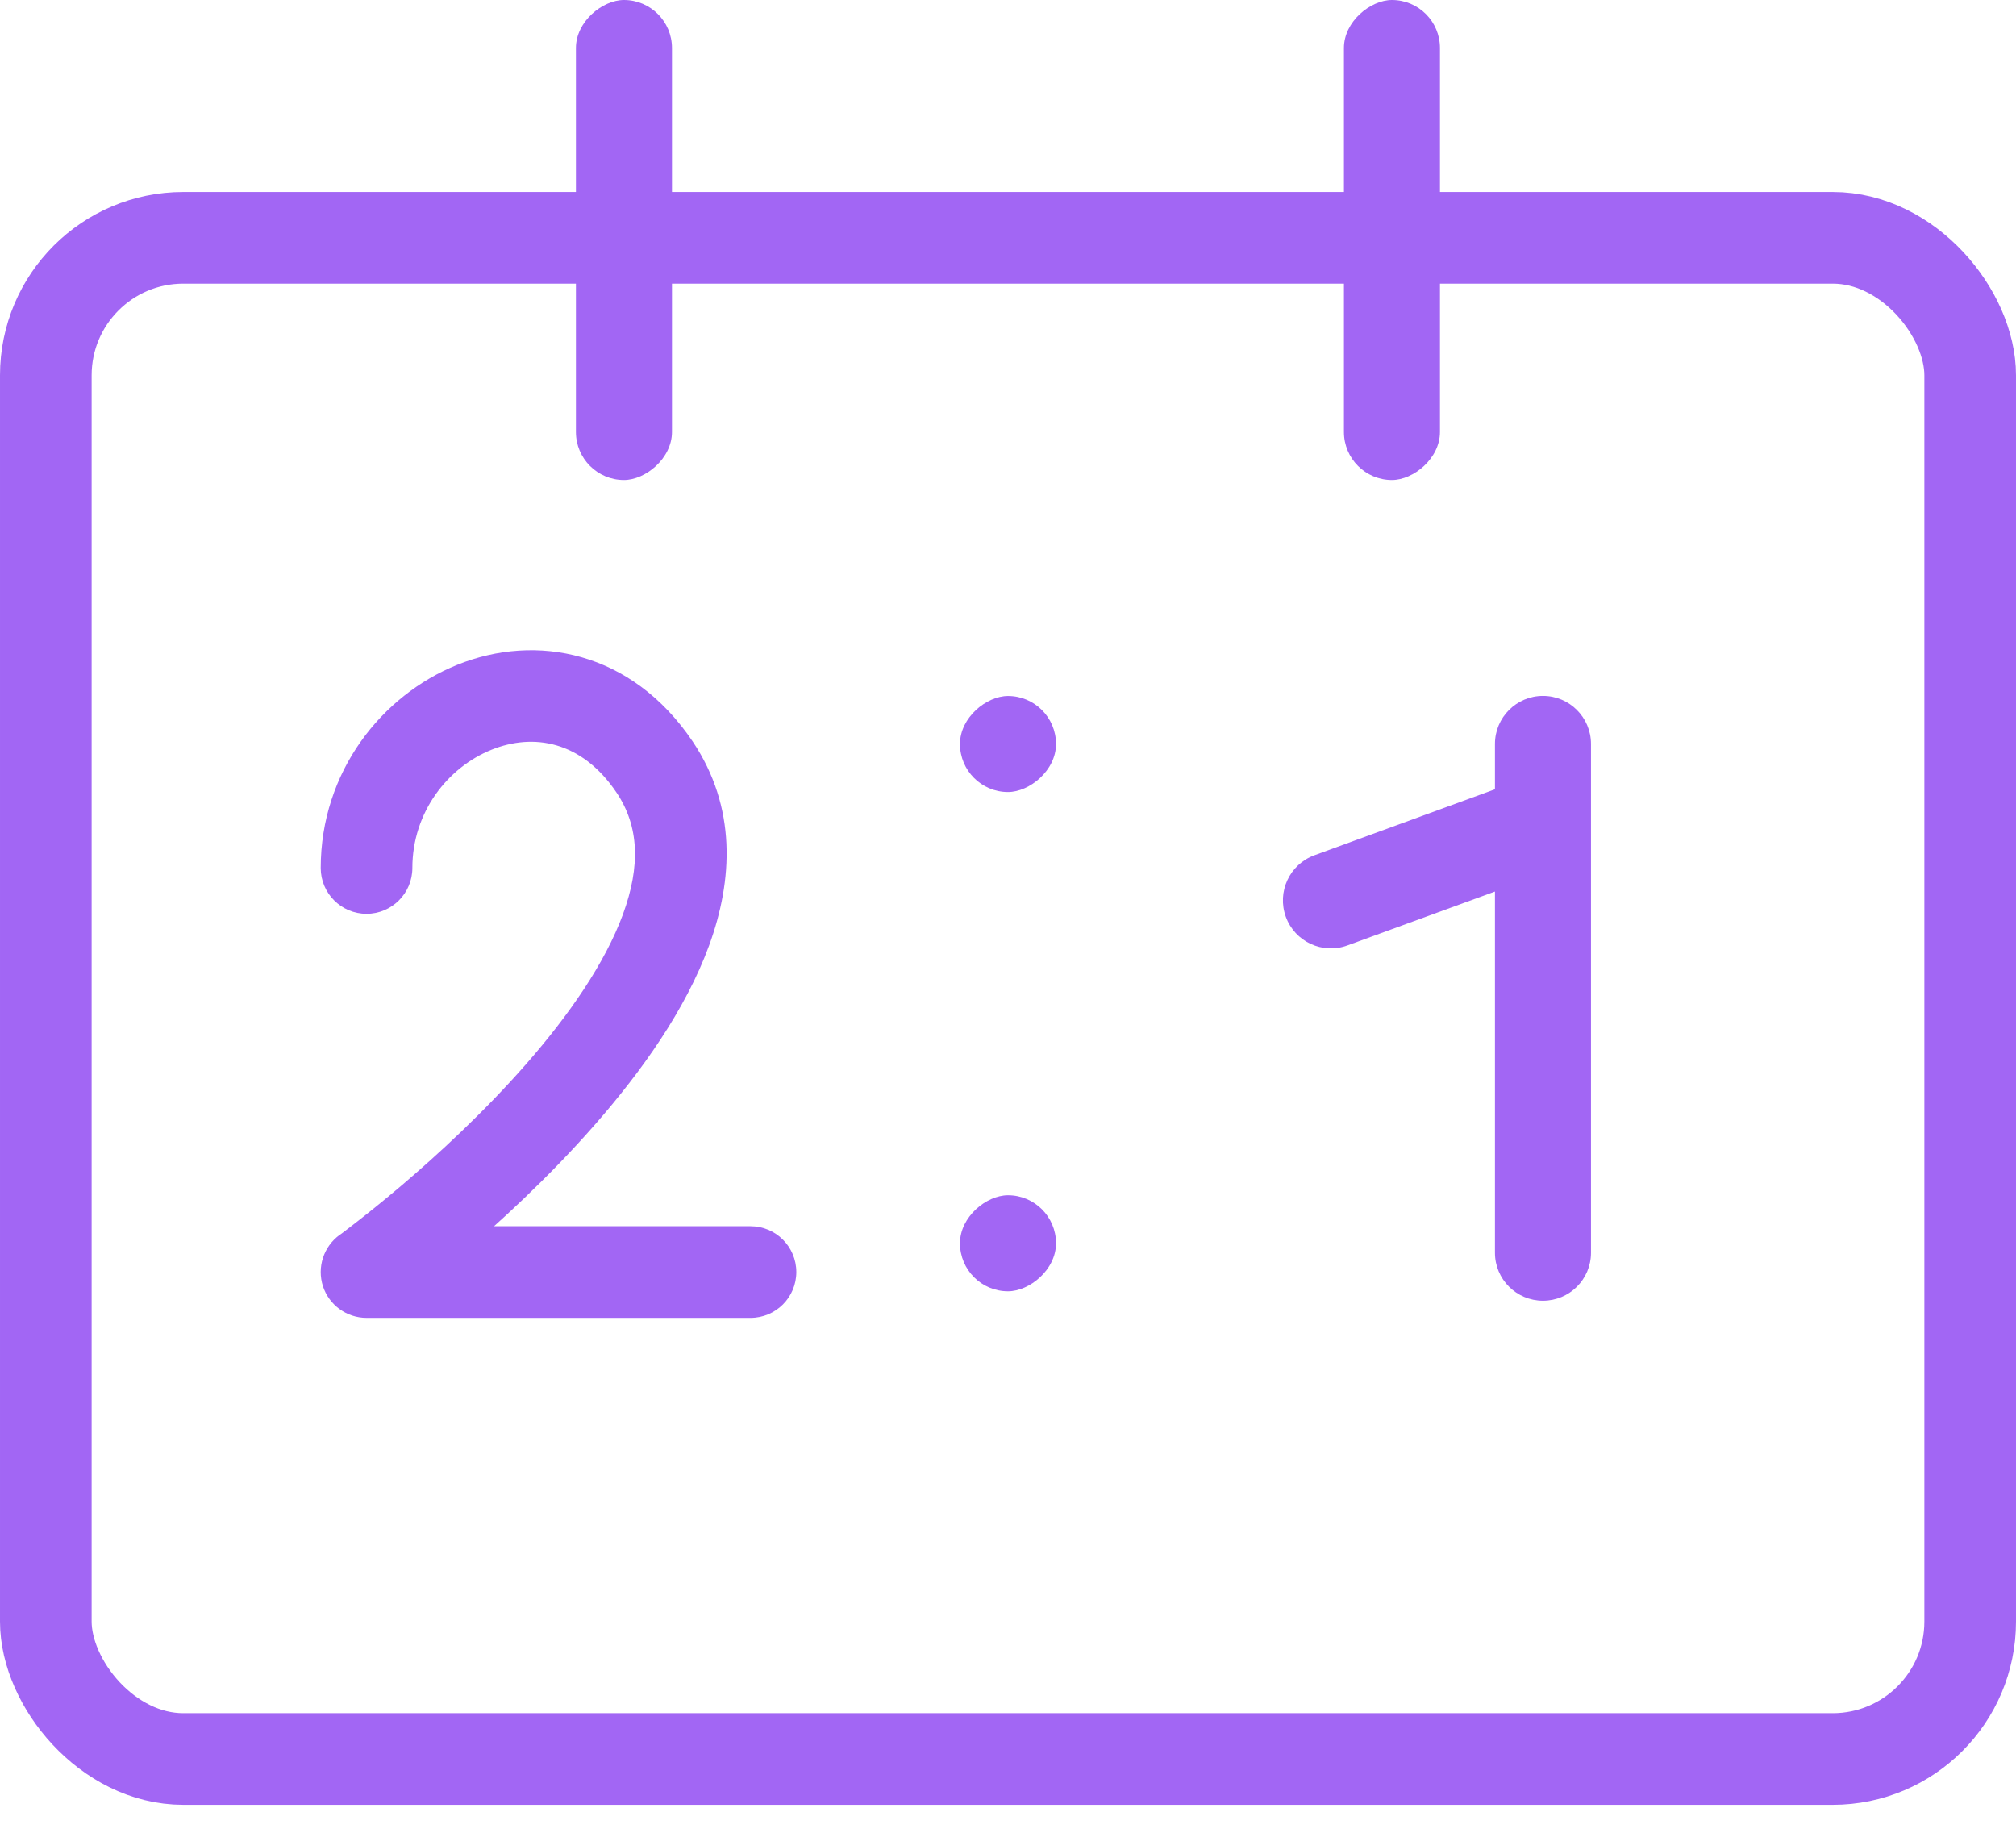 <svg width="22" height="20" viewBox="0 0 22 20" fill="none" xmlns="http://www.w3.org/2000/svg">
<rect x="0.5" y="2.595" width="21" height="16.6" rx="1.5" stroke="#A266F4"/>
<rect x="11.524" y="7.595" width="1.048" height="1.048" rx="0.524" transform="rotate(90 11.524 7.595)" fill="#A266F4"/>
<rect x="11.524" y="13.043" width="1.048" height="1.048" rx="0.524" transform="rotate(90 11.524 13.043)" fill="#A266F4"/>
<path fill-rule="evenodd" clip-rule="evenodd" d="M17.362 8.118C17.362 7.829 17.127 7.594 16.838 7.594C16.549 7.594 16.314 7.829 16.314 8.118V8.613L14.344 9.333C14.072 9.433 13.933 9.733 14.032 10.005C14.131 10.277 14.432 10.417 14.704 10.317L16.314 9.729L16.314 13.671C16.314 13.96 16.549 14.194 16.838 14.194C17.127 14.194 17.362 13.96 17.362 13.671L17.362 8.118Z" fill="#A266F4"/>
<rect x="7.333" width="5.238" height="1.048" rx="0.524" transform="rotate(90 7.333 0)" fill="#A266F4"/>
<rect x="15.714" width="5.238" height="1.048" rx="0.524" transform="rotate(90 15.714 0)" fill="#A266F4"/>
<path d="M3.5 9.472C3.5 9.748 3.724 9.972 4 9.972C4.276 9.972 4.5 9.748 4.5 9.472H3.5ZM7.143 8.37L6.728 8.649L7.143 8.37ZM4 13.881L3.706 13.476C3.531 13.604 3.458 13.829 3.524 14.035C3.591 14.241 3.783 14.381 4 14.381V13.881ZM8.19 14.381C8.467 14.381 8.69 14.157 8.69 13.881C8.69 13.605 8.467 13.381 8.19 13.381V14.381ZM4.5 9.472C4.5 8.864 4.885 8.374 5.365 8.181C5.816 8 6.345 8.08 6.728 8.649L7.558 8.09C6.893 7.104 5.851 6.908 4.992 7.254C4.162 7.587 3.5 8.426 3.5 9.472H4.5ZM6.728 8.649C6.975 9.016 6.99 9.451 6.799 9.975C6.603 10.509 6.211 11.076 5.743 11.61C5.281 12.138 4.771 12.606 4.373 12.944C4.175 13.112 4.006 13.246 3.888 13.338C3.829 13.384 3.783 13.419 3.752 13.443C3.736 13.454 3.724 13.463 3.717 13.469C3.713 13.472 3.71 13.474 3.708 13.475C3.707 13.476 3.707 13.476 3.706 13.476C3.706 13.476 3.706 13.476 3.706 13.476C3.706 13.476 3.706 13.476 3.706 13.476C3.706 13.476 3.706 13.476 4 13.881C4.294 14.286 4.294 14.286 4.294 14.286C4.294 14.285 4.294 14.285 4.294 14.285C4.294 14.285 4.295 14.285 4.295 14.284C4.296 14.284 4.297 14.283 4.298 14.282C4.301 14.28 4.305 14.277 4.31 14.274C4.319 14.267 4.333 14.256 4.351 14.243C4.387 14.216 4.438 14.178 4.502 14.128C4.63 14.029 4.809 13.885 5.02 13.706C5.44 13.35 5.99 12.847 6.496 12.268C6.997 11.696 7.481 11.021 7.738 10.318C7.999 9.605 8.041 8.809 7.558 8.09L6.728 8.649ZM4 14.381H8.19V13.381H4V14.381Z" fill="#A266F4"/>
</svg>
